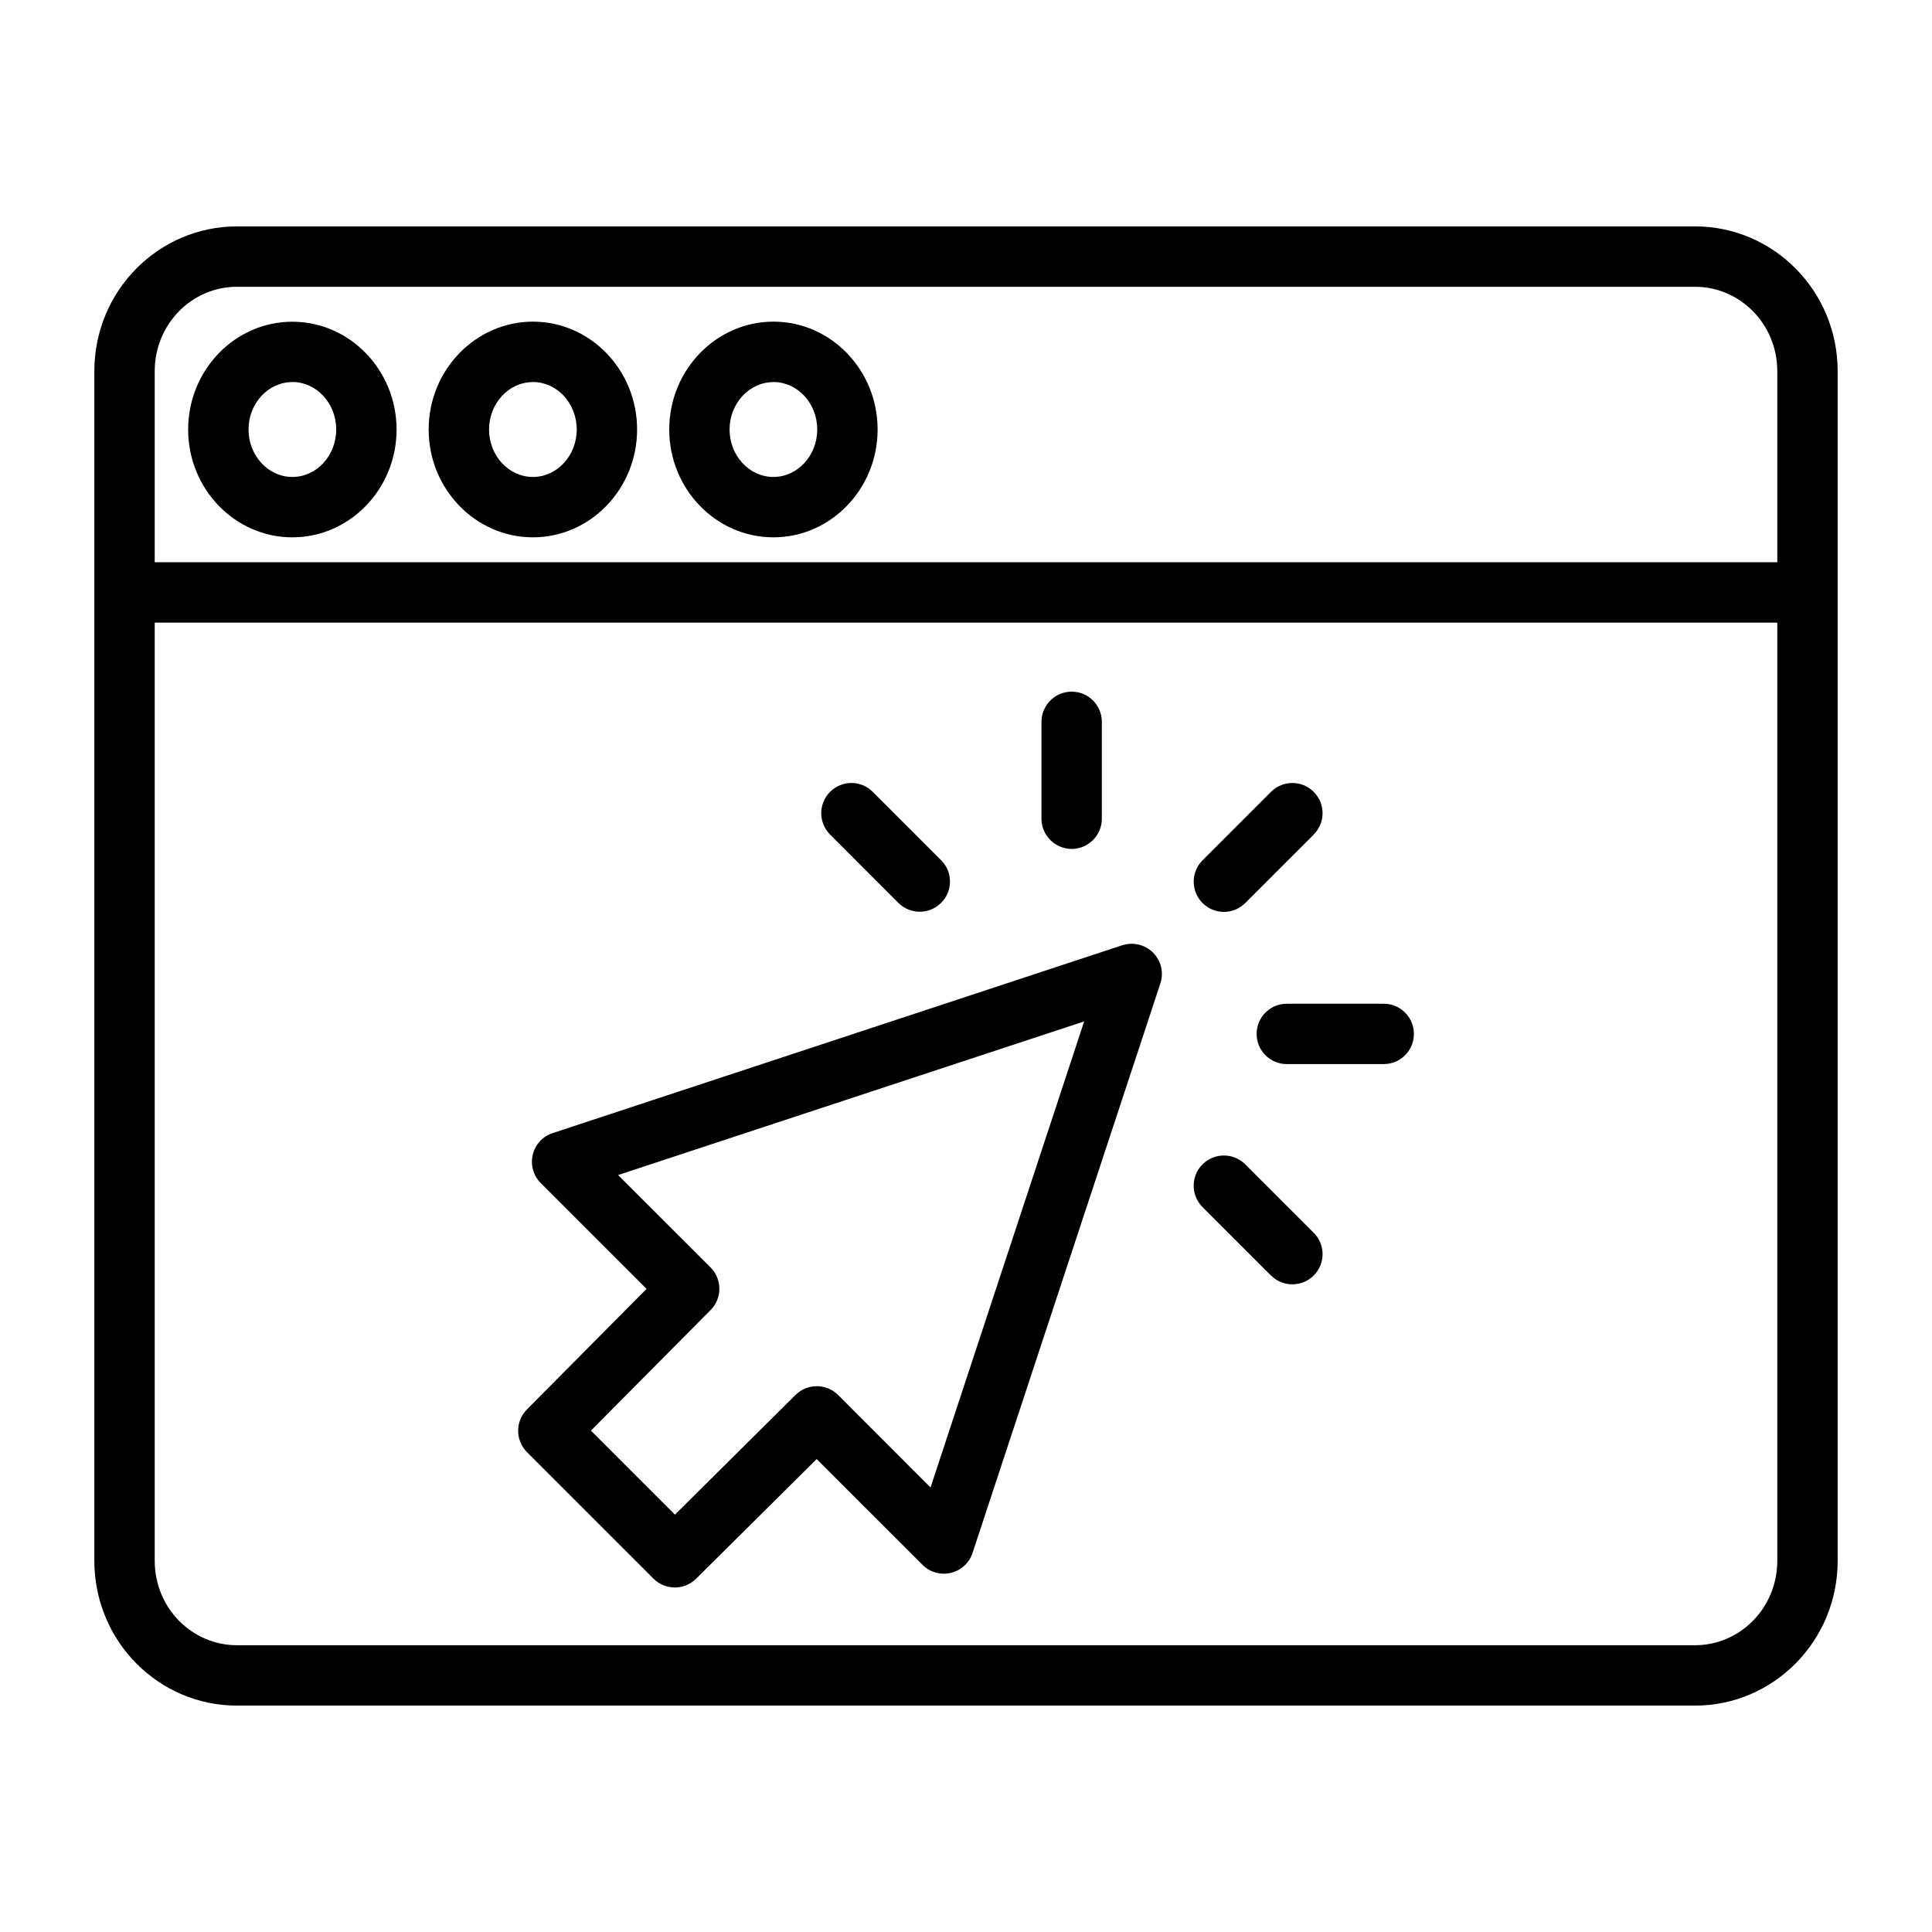 <?xml version="1.0" encoding="UTF-8"?>
<svg width="100pt" height="100pt" version="1.1" viewBox="0 0 100 100" xmlns="http://www.w3.org/2000/svg">
 <g>
  <path d="m87.742 11.719h-75.484c-4.031 0-7.375 3.312-7.375 7.5v61.562c0 4.188 3.344 7.5 7.375 7.5h75.484c4.027 0 7.375-3.312 7.375-7.5v-50.086-0.016-0.016-11.445c0-4.188-3.348-7.5-7.375-7.5zm-75.484 3.125h75.484c2.305 0 4.25 1.914 4.25 4.375v9.883h-83.984v-9.883c0-2.461 1.941-4.375 4.25-4.375zm75.484 70.312h-75.484c-2.309 0-4.25-1.914-4.25-4.375v-48.555h83.984v48.555c0 2.461-1.945 4.375-4.25 4.375z"/>
  <path d="m27.582 27.812c2.973 0 5.394-2.504 5.394-5.582s-2.418-5.582-5.394-5.582c-2.973 0.004-5.394 2.508-5.394 5.586 0 3.074 2.422 5.578 5.394 5.578zm0-8.039c1.25 0 2.269 1.102 2.269 2.457s-1.016 2.457-2.269 2.457c-1.25 0-2.269-1.102-2.269-2.453 0-1.355 1.02-2.457 2.269-2.457z"/>
  <path d="m40.031 27.812c2.973 0 5.394-2.504 5.394-5.582s-2.418-5.582-5.394-5.582c-2.973 0.004-5.391 2.508-5.391 5.586 0 3.074 2.418 5.578 5.391 5.578zm0-8.039c1.25 0 2.269 1.102 2.269 2.457s-1.02 2.457-2.269 2.457-2.269-1.102-2.269-2.457c0.004-1.352 1.02-2.453 2.269-2.453z"/>
  <path d="m15.133 27.812c2.973 0 5.394-2.504 5.394-5.582-0.004-3.074-2.422-5.578-5.394-5.578-2.977 0-5.394 2.504-5.394 5.582 0 3.074 2.418 5.578 5.394 5.578zm0-8.039c1.25 0 2.269 1.102 2.269 2.457s-1.016 2.457-2.269 2.457c-1.25 0-2.269-1.102-2.269-2.457 0-1.352 1.016-2.453 2.269-2.453z"/>
  <path d="m58.086 48.926-29.48 9.723c-0.516 0.168-0.906 0.594-1.031 1.121-0.125 0.527 0.031 1.082 0.414 1.465l5.477 5.477-6.195 6.242v0.004c-0.605 0.609-0.602 1.598 0.004 2.203l6.551 6.551c0.605 0.605 1.594 0.609 2.203 0.004l6.242-6.195 5.481 5.477c0.383 0.383 0.938 0.539 1.465 0.414s0.953-0.516 1.121-1.031l9.723-29.48c0.184-0.559 0.039-1.176-0.379-1.594-0.418-0.414-1.035-0.562-1.594-0.379zm-9.922 28.066-4.781-4.785c-0.609-0.609-1.598-0.609-2.207-0.004l-6.242 6.195-4.348-4.348 6.195-6.242c0.605-0.609 0.605-1.598-0.004-2.207l-4.785-4.781 24.125-7.953z"/>
  <path d="m63.348 47.199c0.414 0 0.812-0.164 1.105-0.457l3.543-3.543v-0.004c0.613-0.609 0.613-1.598 0-2.211-0.609-0.609-1.598-0.609-2.207 0l-3.547 3.547c-0.445 0.445-0.578 1.117-0.336 1.703 0.242 0.582 0.809 0.965 1.441 0.965z"/>
  <path d="m64.453 60.266c-0.609-0.609-1.598-0.609-2.211 0-0.609 0.609-0.609 1.602 0 2.211l3.543 3.543h0.004c0.609 0.609 1.598 0.609 2.207 0 0.613-0.609 0.613-1.598 0.004-2.207z"/>
  <path d="m46.508 46.742c0.613 0.602 1.598 0.598 2.203-0.008 0.609-0.609 0.613-1.594 0.008-2.203l-3.547-3.547c-0.609-0.609-1.598-0.609-2.207 0-0.609 0.613-0.609 1.602 0 2.211z"/>
  <path d="m55.469 43.941c0.414 0 0.812-0.168 1.105-0.461s0.457-0.688 0.457-1.102v-5.016c0-0.863-0.699-1.562-1.562-1.562s-1.562 0.699-1.562 1.562v5.012c0 0.418 0.164 0.812 0.457 1.105s0.691 0.461 1.105 0.461z"/>
  <path d="m71.621 51.953h-5.016c-0.863 0-1.562 0.699-1.562 1.562s0.699 1.562 1.562 1.562h5.016c0.863 0 1.562-0.699 1.562-1.562s-0.699-1.562-1.562-1.562z"/>
 </g>
</svg>
